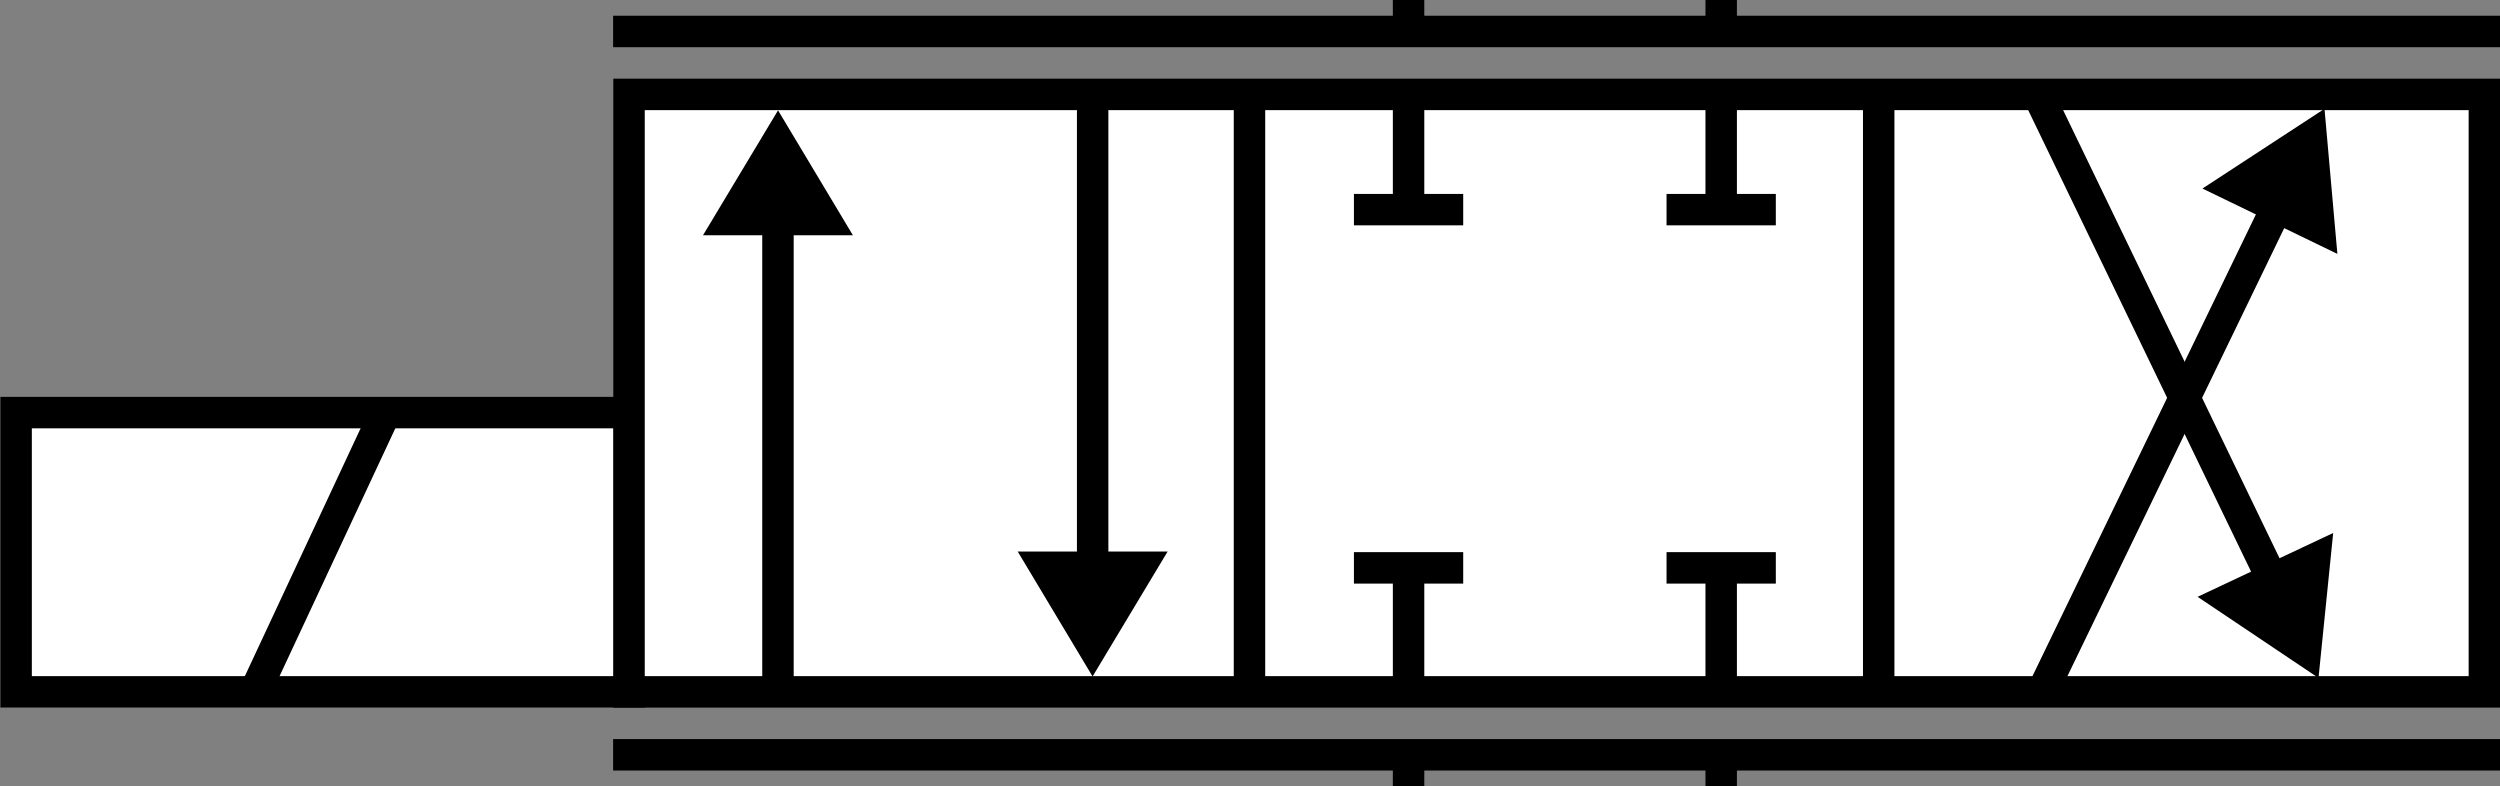 <?xml version="1.0" encoding="UTF-8" standalone="no"?>
<!-- Created with Inkscape (http://www.inkscape.org/) -->
<svg
   xmlns:dc="http://purl.org/dc/elements/1.1/"
   xmlns:cc="http://creativecommons.org/ns#"
   xmlns:rdf="http://www.w3.org/1999/02/22-rdf-syntax-ns#"
   xmlns:svg="http://www.w3.org/2000/svg"
   xmlns="http://www.w3.org/2000/svg"
   xmlns:sodipodi="http://sodipodi.sourceforge.net/DTD/sodipodi-0.dtd"
   xmlns:inkscape="http://www.inkscape.org/namespaces/inkscape"
   width="159"
   height="50"
   id="svg2477"
   sodipodi:version="0.32"
   inkscape:version="0.46"
   version="1.0"
   sodipodi:docname="43valve_user.svg"
   inkscape:output_extension="org.inkscape.output.svg.inkscape">
  <rect width="100%" height="100%" fill="#808080" stroke="none"/>
  <defs
     id="defs2479">
    <inkscape:perspective
       sodipodi:type="inkscape:persp3d"
       inkscape:vp_x="0 : 526.18109 : 1"
       inkscape:vp_y="0 : 1000 : 0"
       inkscape:vp_z="744.09448 : 526.18109 : 1"
       inkscape:persp3d-origin="372.04724 : 350.78739 : 1"
       id="perspective2485" />
    <inkscape:perspective
       id="perspective4275"
       inkscape:persp3d-origin="0.5 : 0.33333333 : 1"
       inkscape:vp_z="1 : 0.5 : 1"
       inkscape:vp_y="0 : 1000 : 0"
       inkscape:vp_x="0 : 0.5 : 1"
       sodipodi:type="inkscape:persp3d" />
    <inkscape:perspective
       id="perspective4297"
       inkscape:persp3d-origin="0.5 : 0.33333333 : 1"
       inkscape:vp_z="1 : 0.5 : 1"
       inkscape:vp_y="0 : 1000 : 0"
       inkscape:vp_x="0 : 0.5 : 1"
       sodipodi:type="inkscape:persp3d" />
  </defs>
  <sodipodi:namedview
     id="base"
     pagecolor="#ffffff"
     bordercolor="#666666"
     borderopacity="1.0"
     gridtolerance="10000"
     guidetolerance="10"
     objecttolerance="10"
     inkscape:pageopacity="0.0"
     inkscape:pageshadow="2"
     inkscape:zoom="4"
     inkscape:cx="141.41232"
     inkscape:cy="10.121048"
     inkscape:document-units="px"
     inkscape:current-layer="g4285"
     showgrid="false"
     inkscape:window-width="1680"
     inkscape:window-height="954"
     inkscape:window-x="0"
     inkscape:window-y="58"
     showguides="true"
     inkscape:guide-bbox="true"
     inkscape:window-maximized="1">
    <sodipodi:guide
       orientation="1,0"
       position="177.13,54.447"
       id="guide3301" />
    <sodipodi:guide
       orientation="1,0"
       position="7.071,64.7"
       id="guide3309" />
    <sodipodi:guide
       orientation="0,1"
       position="-4.75,15.25"
       id="guide3253" />
  </sodipodi:namedview>
  <g
     inkscape:label="Layer 1"
     inkscape:groupmode="layer"
     id="layer1"
     transform="translate(-301.974,-508.641)">
    <g
       id="g4285"
       transform="matrix(1.25,0,0,1.25,299.849,506.275)">
      <rect
         transform="matrix(0,-1,-1,0,0,0)"
         style="fill:#ffffff;stroke:#000000;stroke-width:1.6;stroke-linecap:butt;stroke-miterlimit:3;stroke-dasharray:none;stroke-opacity:1;fill-opacity:1"
         id="rect2732"
         class="st4"
         height="31.2"
         width="14.207"
         y="-33.72"
         x="-37.093" />
      <rect
         transform="matrix(0,-1,-1,0,0,0)"
         x="-37.096"
         y="-128.105"
         width="30.4"
         height="94.4"
         class="st4"
         id="rect2655"
         style="fill:#ffffff;stroke:#000000;stroke-width:1.6;stroke-linecap:butt;stroke-miterlimit:3;stroke-dasharray:none;stroke-opacity:1;fill-opacity:1" />
      <path
         style="stroke:#000000;stroke-width:1.6;stroke-miterlimit:3;stroke-dasharray:none;stroke-opacity:1"
         id="path2734"
         class="st3"
         d="M 14.844,36.717 C 21.395,22.693 21.395,22.693 21.395,22.693" />
      <path
         d="M 118.116,33.033 C 105.372,6.645 105.372,6.645 105.372,6.645"
         class="st6"
         id="path2728"
         style="stroke:#000000;stroke-width:1.6;stroke-linecap:butt;stroke-miterlimit:3;stroke-dasharray:none;stroke-opacity:1" />
      <path
         style="fill:#000000;stroke:#000000;stroke-width:1.6;stroke-linecap:butt;stroke-miterlimit:3;stroke-dasharray:none;stroke-opacity:1"
         id="path3321"
         class="st5"
         d="M 115.132,32.381 L 119.004,34.979 L 119.474,30.337 L 115.132,32.381 z" />
      <g
         id="g3510"
         transform="matrix(1,-2.9561525e-2,2.9561525e-2,1,-0.139,3.479)"
         style="stroke:#000000;stroke-opacity:1">
        <path
           d="M 119.181,8.85 C 104.467,37.095 104.467,37.095 104.467,37.095"
           class="st6"
           id="path2736"
           style="stroke:#000000;stroke-width:1.6;stroke-linecap:butt;stroke-miterlimit:3;stroke-dasharray:none;stroke-opacity:1" />
        <path
           d="M 119.443,13.527 L 119.168,8.872 L 115.187,11.308 L 119.443,13.527 z"
           class="st5"
           id="path3319"
           style="fill:#000000;stroke:#000000;stroke-width:1.6;stroke-linecap:butt;stroke-miterlimit:3;stroke-dasharray:none;stroke-opacity:1" />
      </g>
      <path
         style="stroke:#000000;stroke-width:1.6;stroke-miterlimit:3;stroke-dasharray:none;stroke-opacity:1"
         id="path2697"
         class="st3"
         d="M 89.274,6.395 C 89.274,11.945 89.274,11.945 89.274,11.945" />
      <path
         style="stroke:#000000;stroke-width:1.6;stroke-miterlimit:3;stroke-dasharray:none;stroke-opacity:1"
         id="path2721"
         class="st3"
         d="M 92.054,12.559 C 86.494,12.559 86.494,12.559 86.494,12.559" />
      <path
         style="stroke:#000000;stroke-width:1.6;stroke-miterlimit:3;stroke-dasharray:none;stroke-opacity:1"
         id="path2691"
         class="st3"
         d="M 73.368,6.395 C 73.368,11.945 73.368,11.945 73.368,11.945" />
      <path
         style="stroke:#000000;stroke-width:1.6;stroke-miterlimit:3;stroke-dasharray:none;stroke-opacity:1"
         id="path2715"
         class="st3"
         d="M 76.148,12.559 C 70.588,12.559 70.588,12.559 70.588,12.559" />
      <path
         style="stroke:#000000;stroke-width:1.6;stroke-miterlimit:3;stroke-dasharray:none;stroke-opacity:1"
         id="path2653"
         class="st3"
         d="M 73.368,31.407 C 73.368,36.957 73.368,36.957 73.368,36.957" />
      <path
         style="stroke:#000000;stroke-width:1.6;stroke-miterlimit:3;stroke-dasharray:none;stroke-opacity:1"
         id="path2703"
         class="st3"
         d="M 76.148,30.786 C 70.588,30.786 70.588,30.786 70.588,30.786" />
      <path
         style="stroke:#000000;stroke-width:1.6;stroke-miterlimit:3;stroke-dasharray:none;stroke-opacity:1"
         id="path2679"
         class="st3"
         d="M 97.288,6.687 C 97.288,37.096 97.288,37.096 97.288,37.096" />
      <path
         style="stroke:#000000;stroke-width:1.6;stroke-miterlimit:3;stroke-dasharray:none;stroke-opacity:1"
         id="path2677"
         class="st3"
         d="M 65.274,6.687 C 65.274,37.096 65.274,37.096 65.274,37.096" />
      <path
         d="M 57.294,32.891 C 57.294,6.941 57.294,6.941 57.294,6.941"
         class="st3"
         id="path2723"
         style="stroke:#000000;stroke-width:1.6;stroke-miterlimit:3;stroke-dasharray:none;stroke-opacity:1" />
      <path
         style="fill:#000000;stroke:#000000;stroke-width:1.6;stroke-linecap:butt;stroke-miterlimit:3;stroke-dasharray:none;stroke-opacity:1"
         id="path2730"
         class="st5"
         d="M 54.894,30.756 L 57.291,34.756 L 59.694,30.756 L 54.894,30.756 z" />
      <path
         style="stroke:#000000;stroke-width:1.6;stroke-miterlimit:3;stroke-dasharray:none;stroke-opacity:1"
         id="path2725"
         class="st3"
         d="M 41.283,10.686 C 41.283,37.096 41.283,37.096 41.283,37.096" />
      <path
         style="fill:#000000;stroke:#000000;stroke-width:1.6;stroke-linecap:butt;stroke-miterlimit:3;stroke-dasharray:none;stroke-opacity:1"
         id="path211"
         class="st5"
         d="M 43.683,13.062 L 41.286,9.062 L 38.883,13.062 L 43.683,13.062 z" />
      <path
         style="stroke:#000000;stroke-width:1.6;stroke-linecap:square;stroke-miterlimit:3;stroke-dasharray:none;stroke-opacity:1"
         id="path2661"
         class="st3"
         d="M 33.695,40.296 C 128.115,40.296 128.115,40.296 128.115,40.296" />
      <path
         style="stroke:#000000;stroke-width:1.6;stroke-linecap:square;stroke-miterlimit:3;stroke-dasharray:none;stroke-opacity:1"
         id="path2667"
         class="st3"
         d="M 33.695,3.495 C 128.115,3.495 128.115,3.495 128.115,3.495" />
      <path
         style="stroke:#000000;stroke-width:1.6;stroke-miterlimit:3;stroke-dasharray:none;stroke-opacity:1"
         id="path2685"
         class="st3"
         d="M 89.274,31.407 C 89.274,36.957 89.274,36.957 89.274,36.957" />
      <path
         style="stroke:#000000;stroke-width:1.6;stroke-miterlimit:3;stroke-dasharray:none;stroke-opacity:1"
         id="path2709"
         class="st3"
         d="M 92.054,30.786 C 86.494,30.786 86.494,30.786 86.494,30.786" />
      <path
         style="stroke:#000000;stroke-width:1.6;stroke-linecap:square;stroke-miterlimit:3;stroke-dasharray:none;stroke-opacity:1"
         id="path2409"
         class="st3"
         d="M 73.368,2.002 C 73.368,3.399 73.368,3.399 73.368,3.399" />
      <path
         style="stroke:#000000;stroke-width:1.6;stroke-linecap:square;stroke-miterlimit:3;stroke-dasharray:none;stroke-opacity:1"
         id="path3181"
         class="st3"
         d="M 89.274,2.002 C 89.274,3.399 89.274,3.399 89.274,3.399" />
      <path
         style="stroke:#000000;stroke-width:1.6;stroke-linecap:square;stroke-miterlimit:3;stroke-dasharray:none;stroke-opacity:1"
         id="path3183"
         class="st3"
         d="M 73.368,40.682 C 73.368,42.079 73.368,42.079 73.368,42.079" />
      <path
         style="stroke:#000000;stroke-width:1.6;stroke-linecap:square;stroke-miterlimit:3;stroke-dasharray:none;stroke-opacity:1"
         id="path3185"
         class="st3"
         d="M 89.274,40.682 C 89.274,42.079 89.274,42.079 89.274,42.079" />
    </g>
  </g>
</svg>
